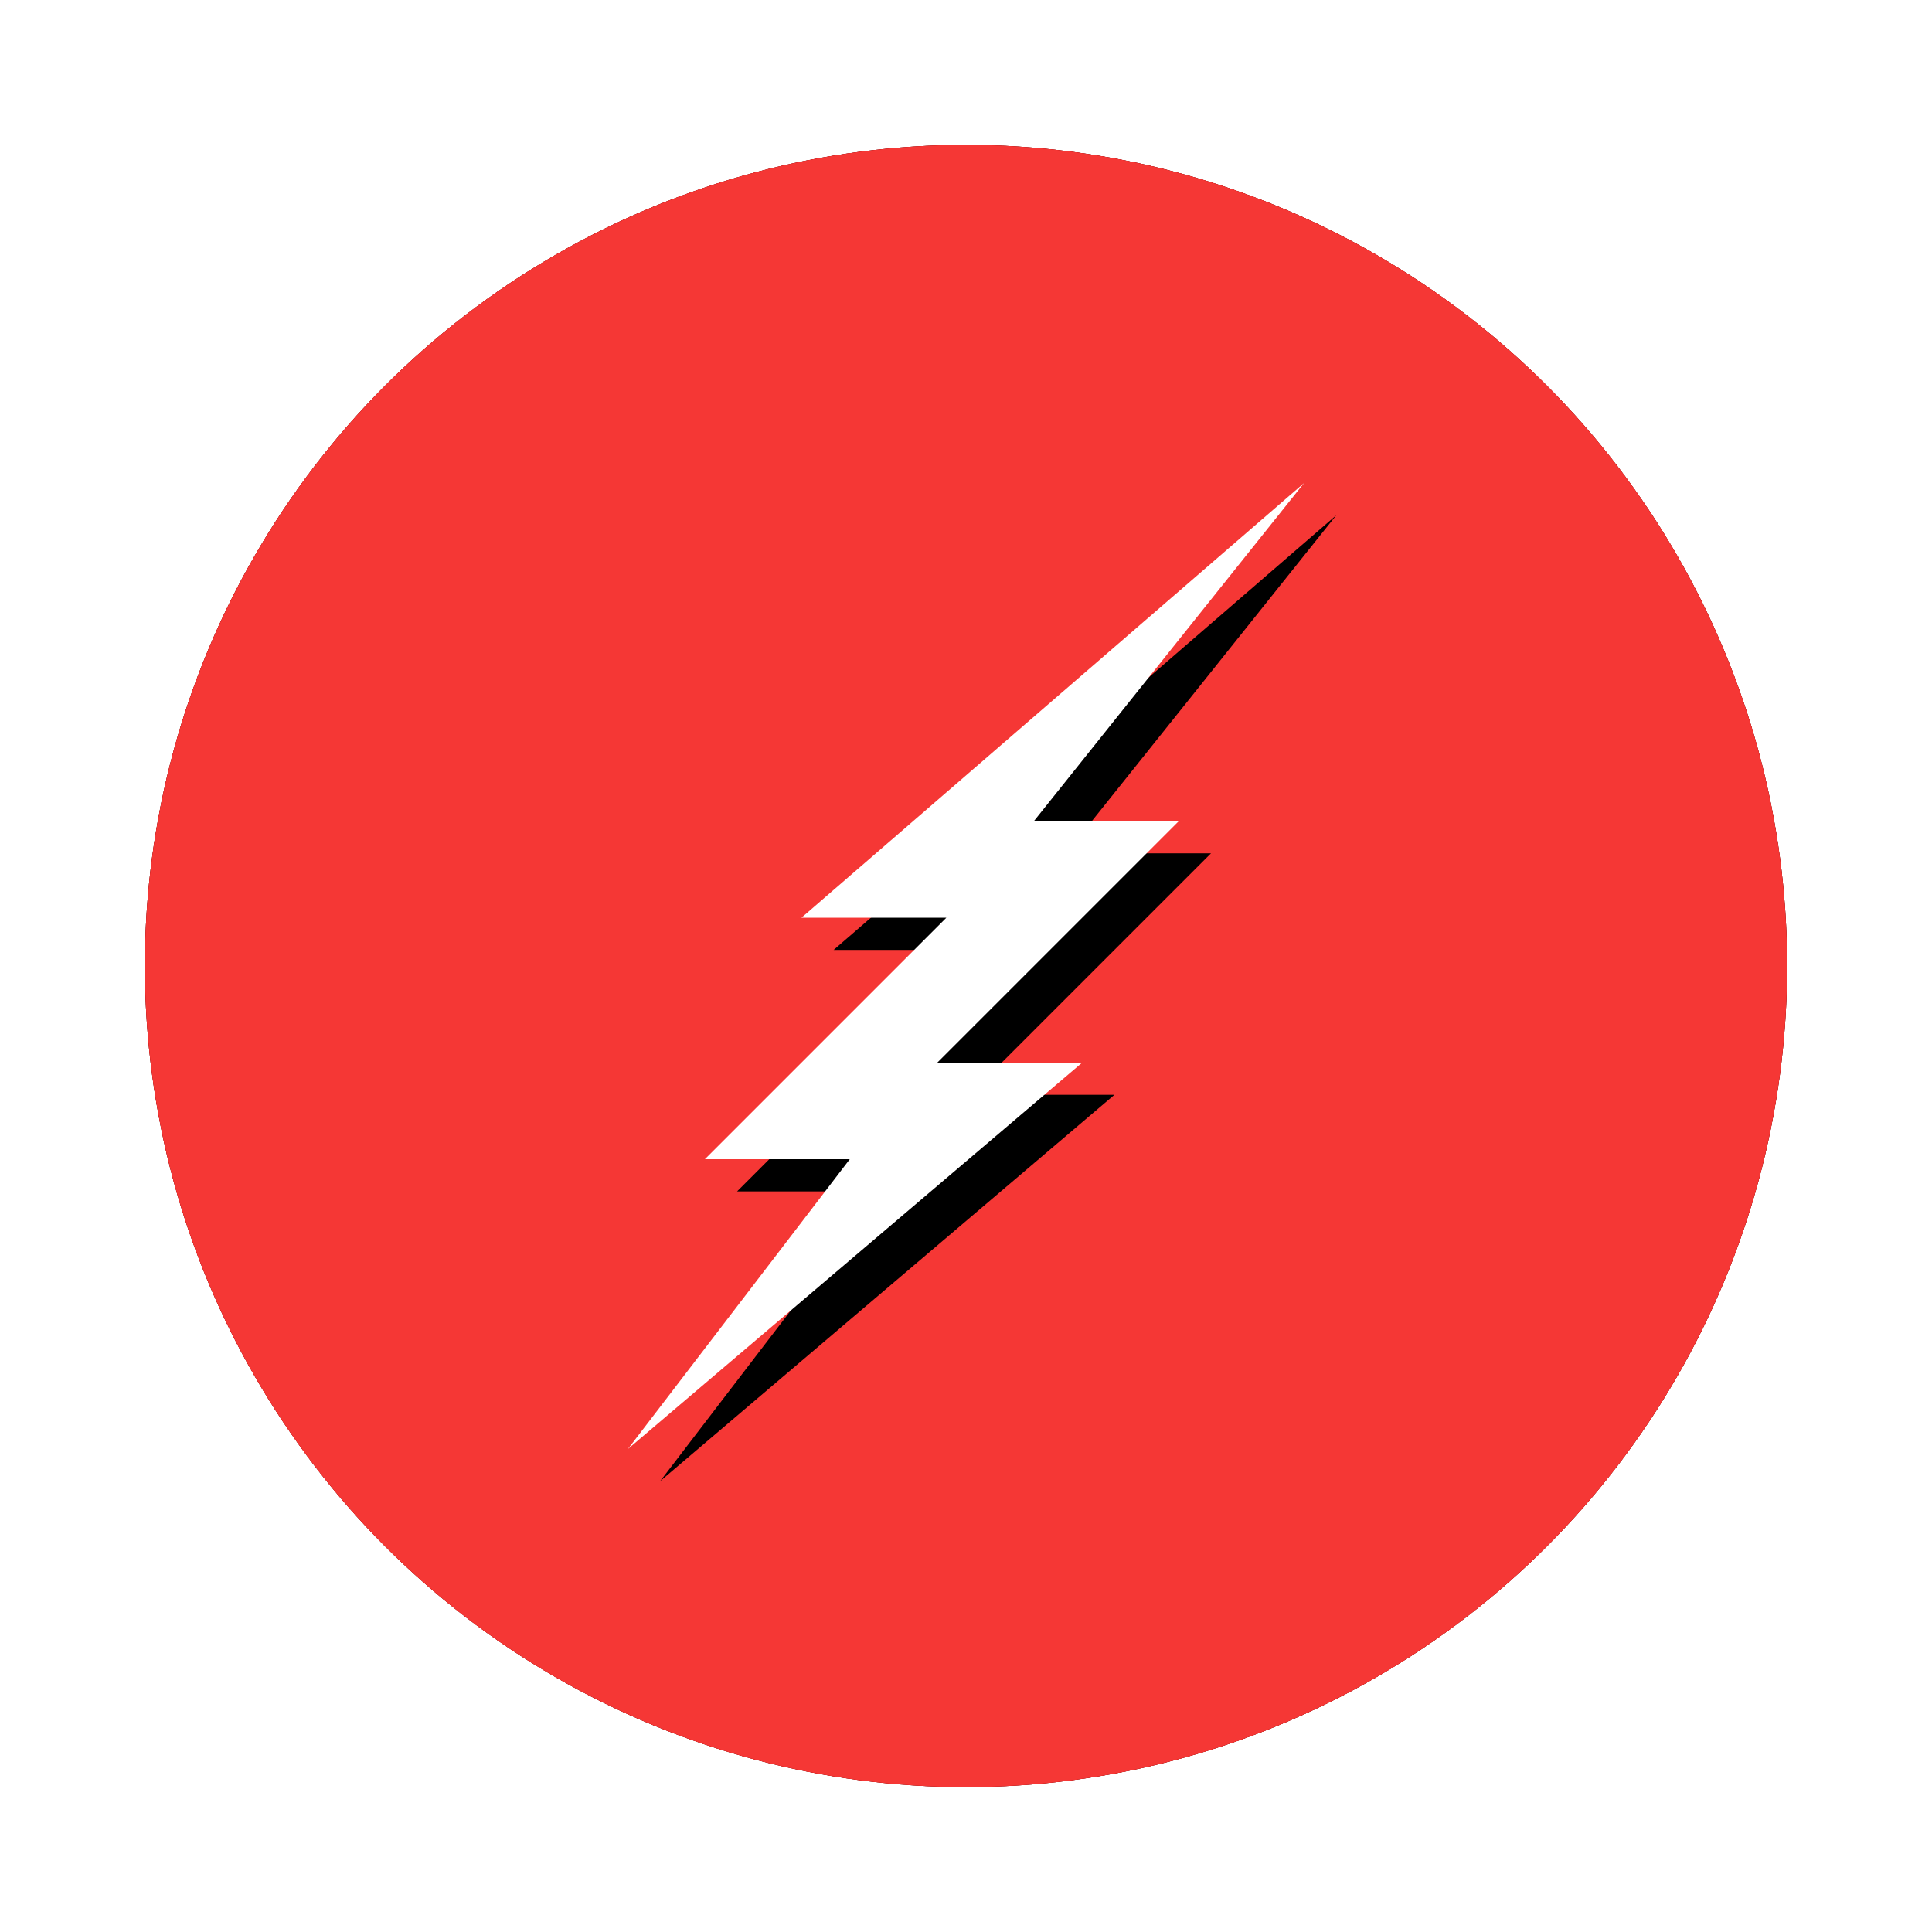 <?xml version="1.0" encoding="UTF-8"?>
<svg viewBox="0 0 120 120" version="1.1" xmlns="http://www.w3.org/2000/svg" xmlns:xlink="http://www.w3.org/1999/xlink">
    <!-- Generator: Sketch 50.2 (55047) - http://www.bohemiancoding.com/sketch -->
    <title>logo</title>
    <desc>Created with Sketch.</desc>
    <defs>
        <circle id="path-1" cx="60" cy="60" r="51"></circle>
        <filter x="-1.5%" y="-1.5%" width="102.9%" height="102.9%" filterUnits="objectBoundingBox" id="filter-2">
            <feOffset dx="0" dy="0" in="SourceAlpha" result="shadowOffsetOuter1"></feOffset>
            <feGaussianBlur stdDeviation="0.5" in="shadowOffsetOuter1" result="shadowBlurOuter1"></feGaussianBlur>
            <feColorMatrix values="0 0 0 0 1   0 0 0 0 1   0 0 0 0 1  0 0 0 1 0" type="matrix" in="shadowBlurOuter1"></feColorMatrix>
        </filter>
        <polygon id="path-3" points="81 30 52.781 54 61.781 54 46.781 69 55.781 69 39 90 70.219 63 61.219 63 76.219 48 67.219 48"></polygon>
        <filter x="-14.3%" y="-10.0%" width="119.0%" height="113.3%" filterUnits="objectBoundingBox" id="filter-4">
            <feOffset dx="-2" dy="-2" in="SourceAlpha" result="shadowOffsetOuter1"></feOffset>
            <feGaussianBlur stdDeviation="1" in="shadowOffsetOuter1" result="shadowBlurOuter1"></feGaussianBlur>
            <feColorMatrix values="0 0 0 0 0   0 0 0 0 0   0 0 0 0 0  0 0 0 0.2 0" type="matrix" in="shadowBlurOuter1"></feColorMatrix>
        </filter>
    </defs>
    <g id="logo" stroke="none" stroke-width="1" fill="none" fill-rule="evenodd">
        <g id="Oval-2">
            <use fill="black" fill-opacity="1" filter="url(#filter-2)" xlink:href="#path-1"></use>
            <use fill="#D60000" fill-rule="evenodd" xlink:href="#path-1"></use>
            <use fill="#F53735" fill-rule="evenodd" xlink:href="#path-1"></use>
        </g>
        <g id="Shape" fill-rule="nonzero" transform="translate(60, 60) scale(-1, -1) translate(-60, -60) ">
            <use fill="black" fill-opacity="1" filter="url(#filter-4)" xlink:href="#path-3"></use>
            <use fill="#FFFFFF" fill-rule="evenodd" xlink:href="#path-3"></use>
        </g>
    </g>
</svg>